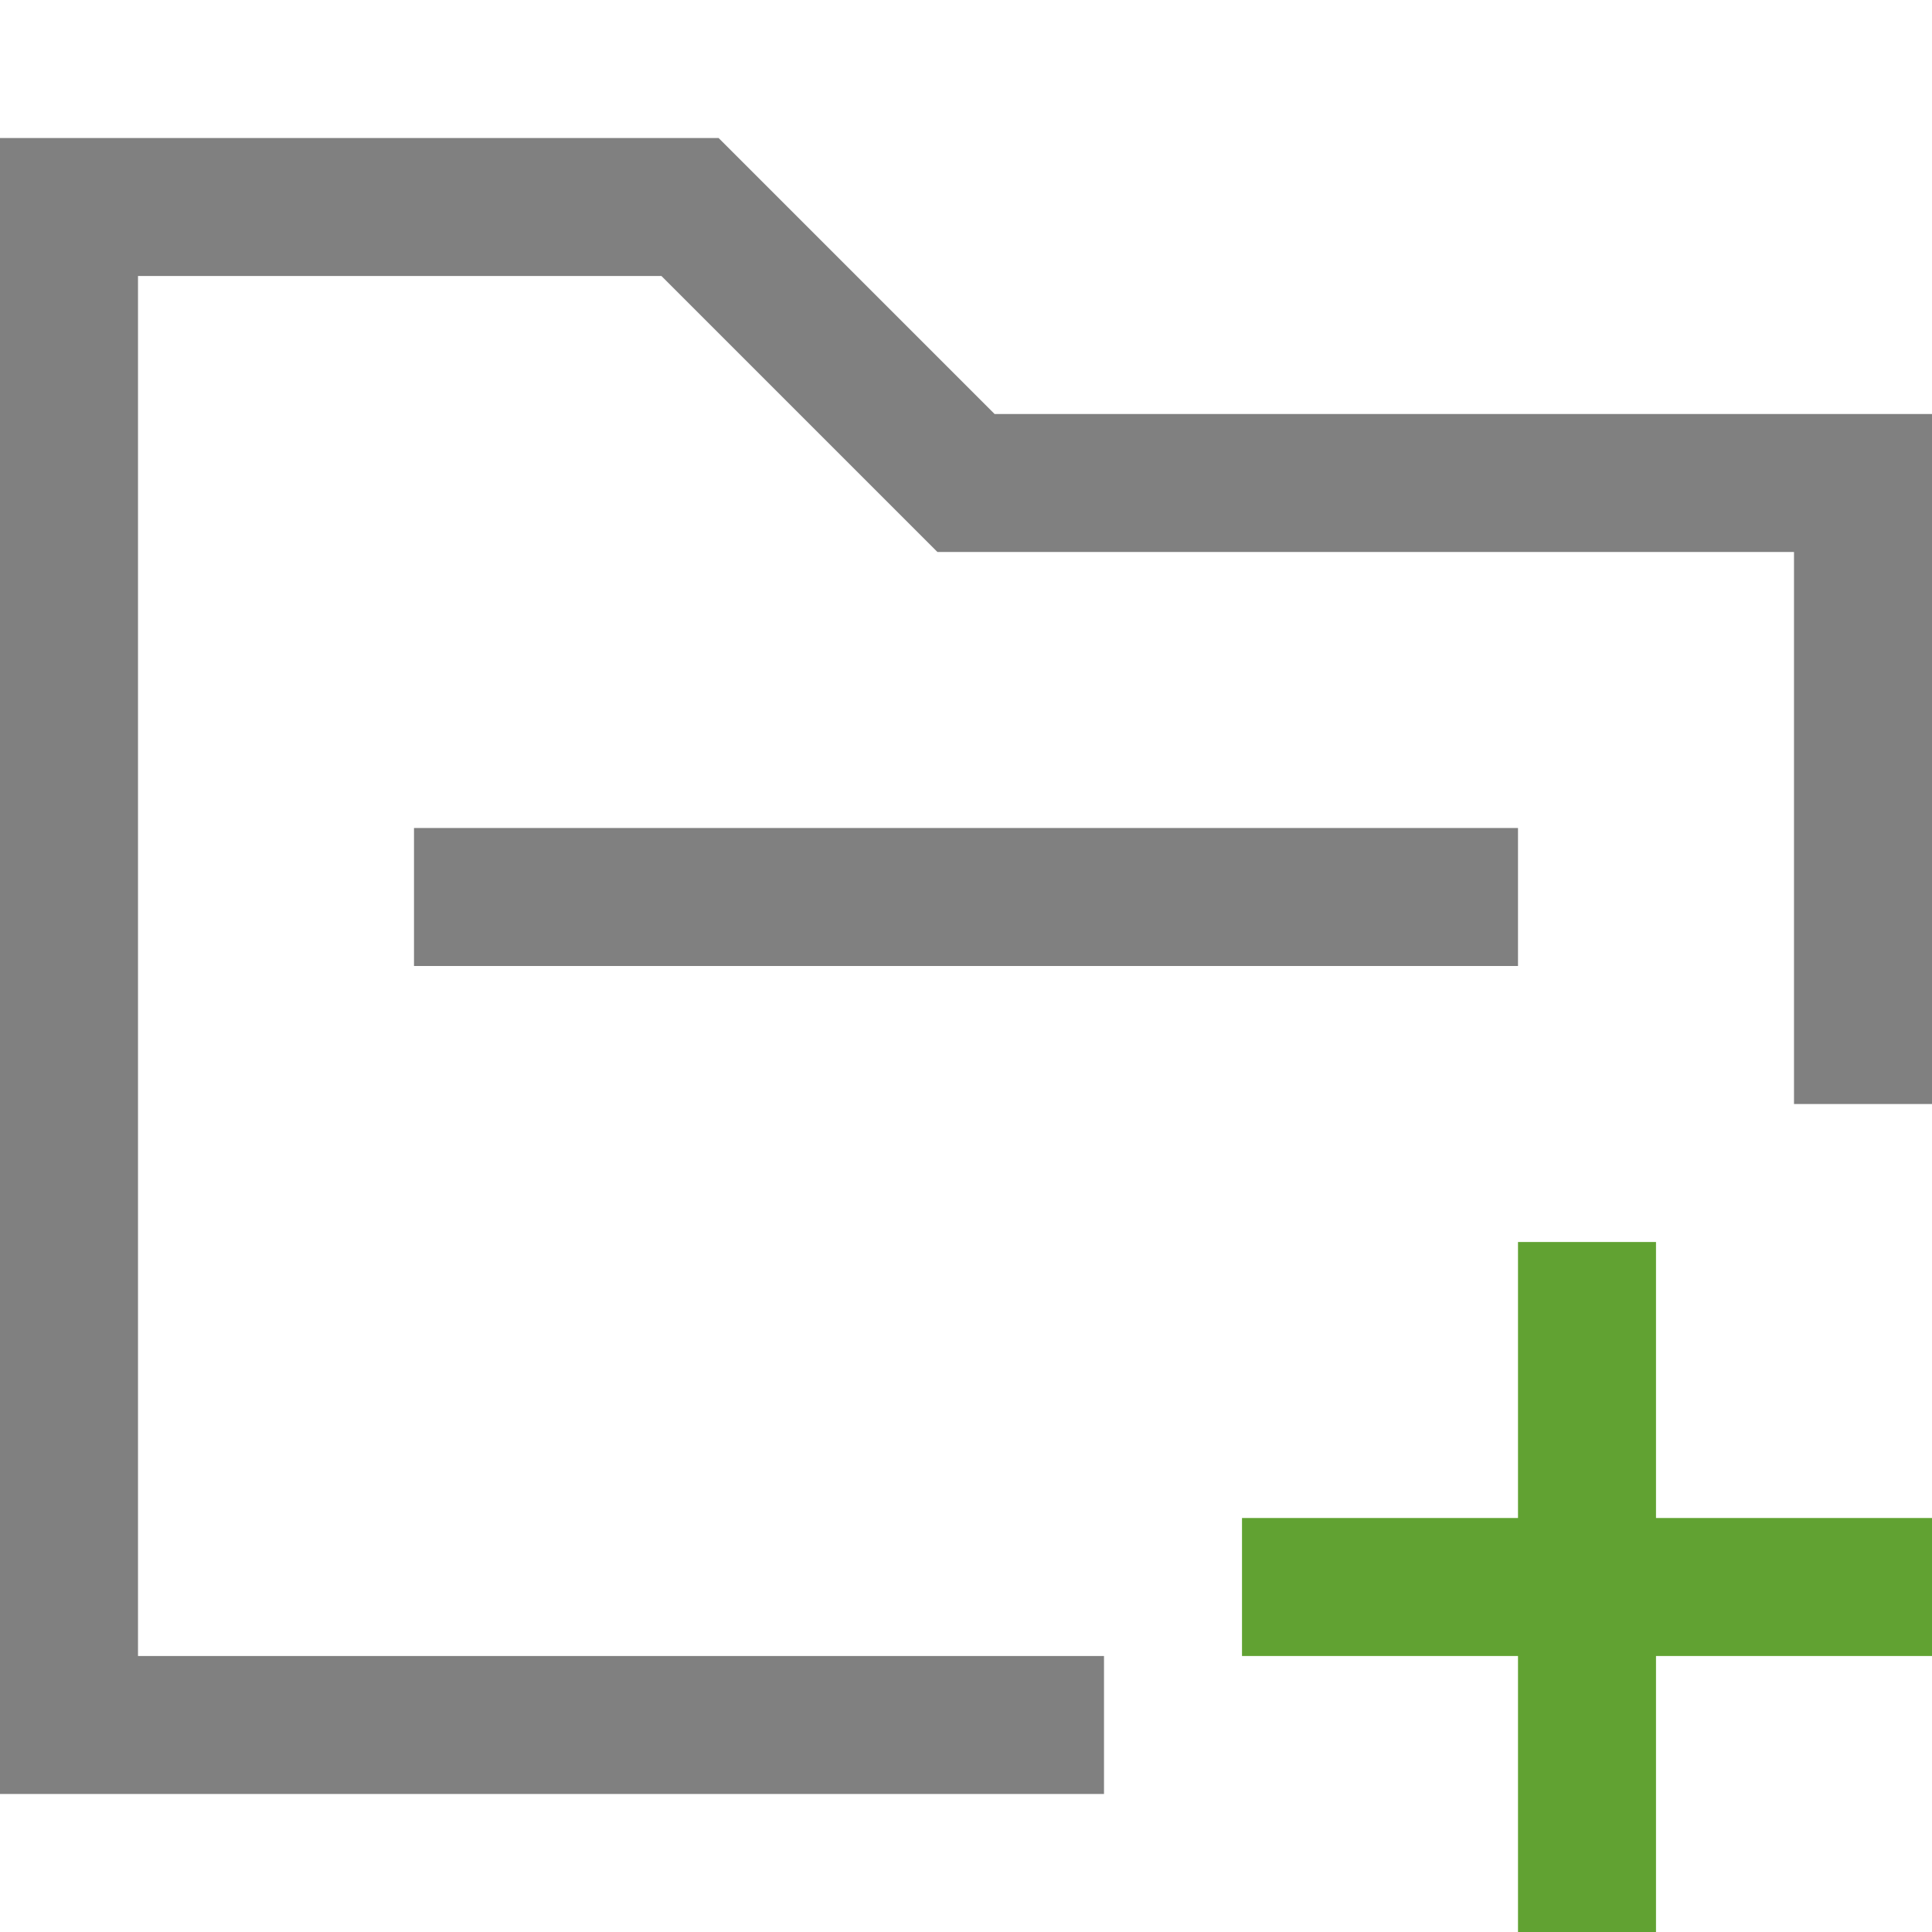 <?xml version="1.0" encoding="utf-8"?>
<!-- Generator: Adobe Illustrator 21.0.0, SVG Export Plug-In . SVG Version: 6.00 Build 0)  -->
<svg version="1.1" id="文件夹" xmlns="http://www.w3.org/2000/svg" xmlns:xlink="http://www.w3.org/1999/xlink" x="0px" y="0px"
	 viewBox="0 0 14 14" style="enable-background:new 0 0 14 14;" xml:space="preserve">
<style type="text/css">
	.st0{fill:#808080;}
	.st1{fill:#61A232;}
	.st2{fill:none;stroke:#808080;stroke-miterlimit:10;}
</style>
<title>14</title>
<g id="_14">
	<rect x="3" y="6" class="st0" width="8" height="1"/>
	<polygon class="st1" points="14,11 12,11 12,9 11,9 11,11 9,11 9,12 11,12 11,14 12,14 12,12 14,12 	"/>
	<polyline class="st2" points="8,12.5 0.5,12.5 0.5,1.5 5,1.5 7,3.5 13.5,3.5 13.5,8 	"/>
</g>
</svg>
